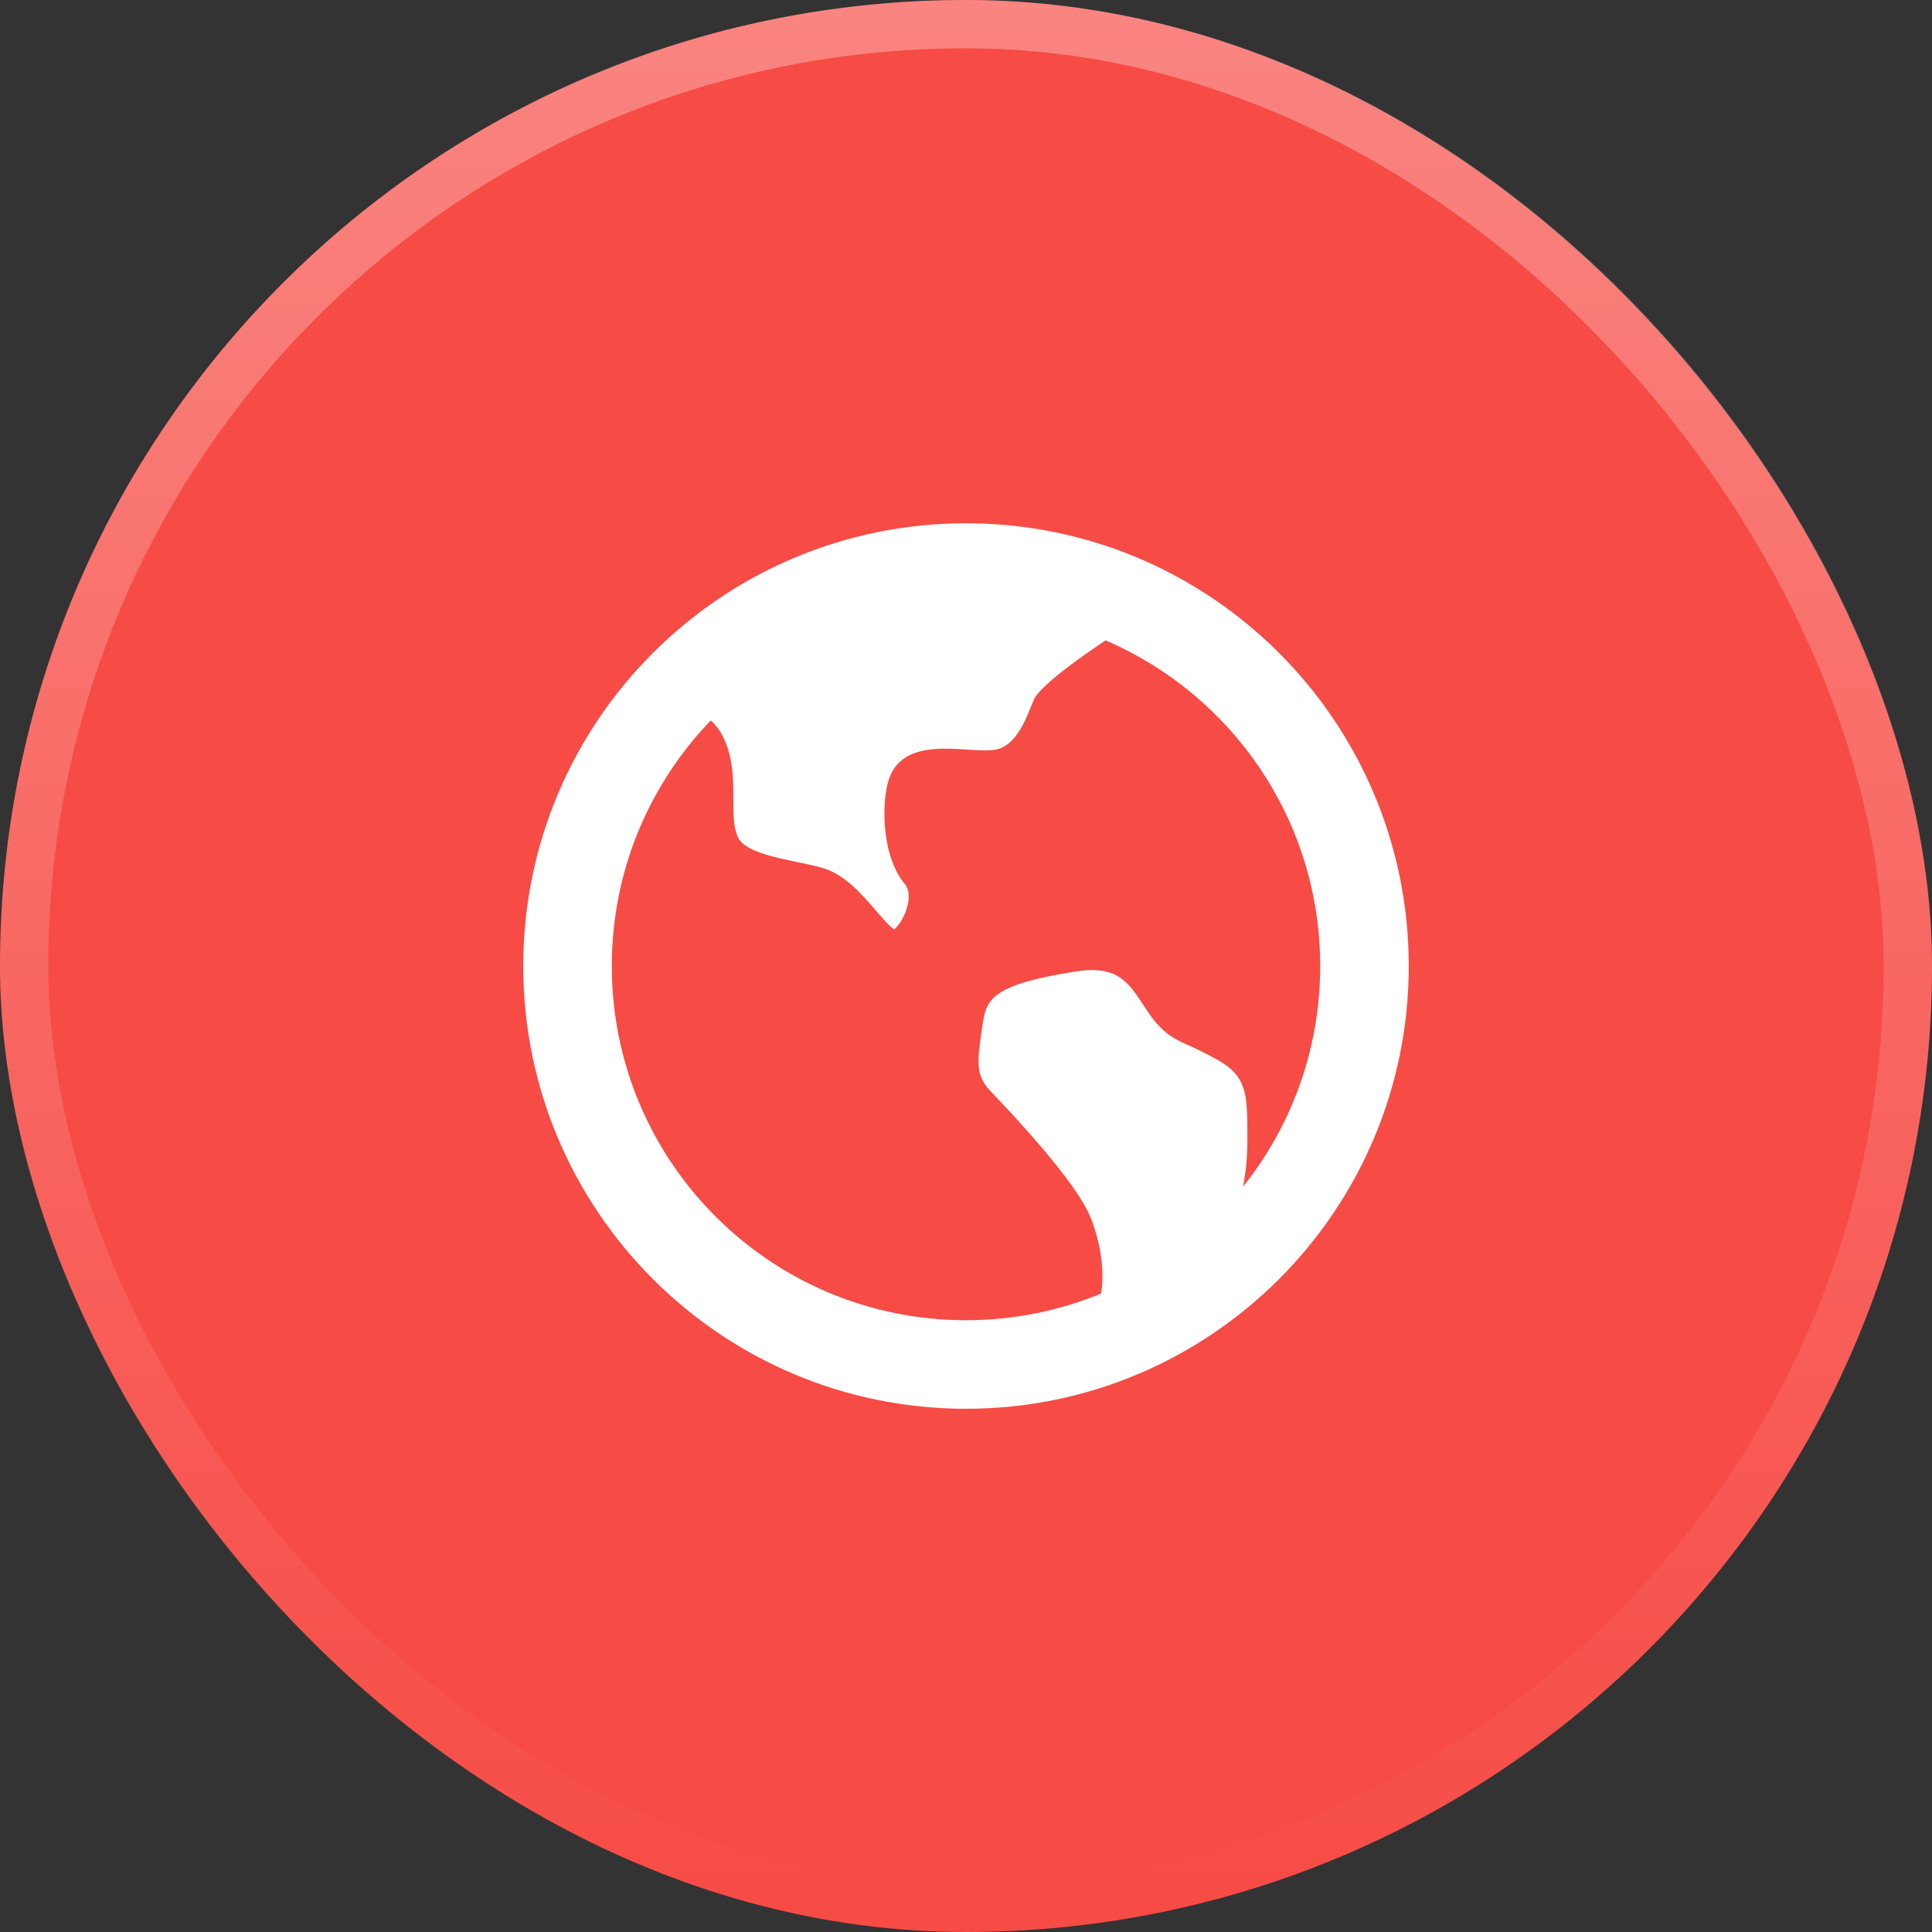 <svg width="256" height="256" viewBox="0 0 256 256" fill="none" xmlns="http://www.w3.org/2000/svg">
<rect x="0" y="0" width="256" height="256" fill="#333333" stroke="none"/>
<rect width="256" height="256" rx="128" fill="#F74B45"/>
<rect x="3.2" y="3.2" width="249.6" height="249.6" rx="124.8" stroke="url(#paint0_linear_4145_142)" stroke-opacity="0.32" stroke-width="6.4"/>
<path d="M94.179 95.462C86.059 103.899 81.067 115.368 81.067 128.003C81.067 153.923 102.08 174.936 128 174.936C134.341 174.936 140.388 173.679 145.906 171.4C146.58 166.997 145.1 162.772 144.495 161.294C143.148 158.011 138.702 152.397 131.279 144.61C129.298 142.527 129.425 140.93 130.133 136.182L130.215 135.646C130.696 132.394 131.503 130.472 142.445 128.735C148.004 127.854 149.466 130.075 151.492 133.152C151.716 133.493 151.94 133.827 152.17 134.162C154.095 136.977 155.521 137.62 157.675 138.6C158.64 139.038 159.844 139.59 161.458 140.507C165.283 142.693 165.283 145.161 165.283 150.573V151.186C165.283 153.484 165.059 155.501 164.706 157.253C171.107 149.231 174.933 139.064 174.933 128.003C174.933 108.648 163.218 92.029 146.491 84.852C143.246 87.042 138.794 90.147 137.24 92.275C136.446 93.362 135.323 98.914 131.671 99.372C130.714 99.492 129.43 99.408 128.071 99.32C124.424 99.083 119.436 98.763 117.839 103.098C116.825 105.845 116.647 113.303 119.927 117.174C120.452 117.793 120.554 118.937 120.197 120.22C119.728 121.906 118.781 122.931 118.486 123.143C117.921 122.818 116.792 121.509 116.029 120.618C114.187 118.478 111.891 115.814 108.922 114.989C107.842 114.69 106.655 114.443 105.504 114.2C102.283 113.525 98.634 112.757 97.786 110.948C97.167 109.624 97.17 107.799 97.172 105.871C97.172 103.428 97.172 100.666 95.976 97.98C95.513 96.941 94.894 96.114 94.179 95.462ZM128 186.669C95.599 186.669 69.334 160.403 69.334 128.003C69.334 95.602 95.599 69.336 128 69.336C160.401 69.336 186.667 95.602 186.667 128.003C186.667 160.403 160.401 186.669 128 186.669Z" fill="white"/>
<defs>
<linearGradient id="paint0_linear_4145_142" x1="128" y1="0" x2="128" y2="256" gradientUnits="userSpaceOnUse">
<stop stop-color="white"/>
<stop offset="1" stop-color="white" stop-opacity="0"/>
</linearGradient>
</defs>
</svg>
